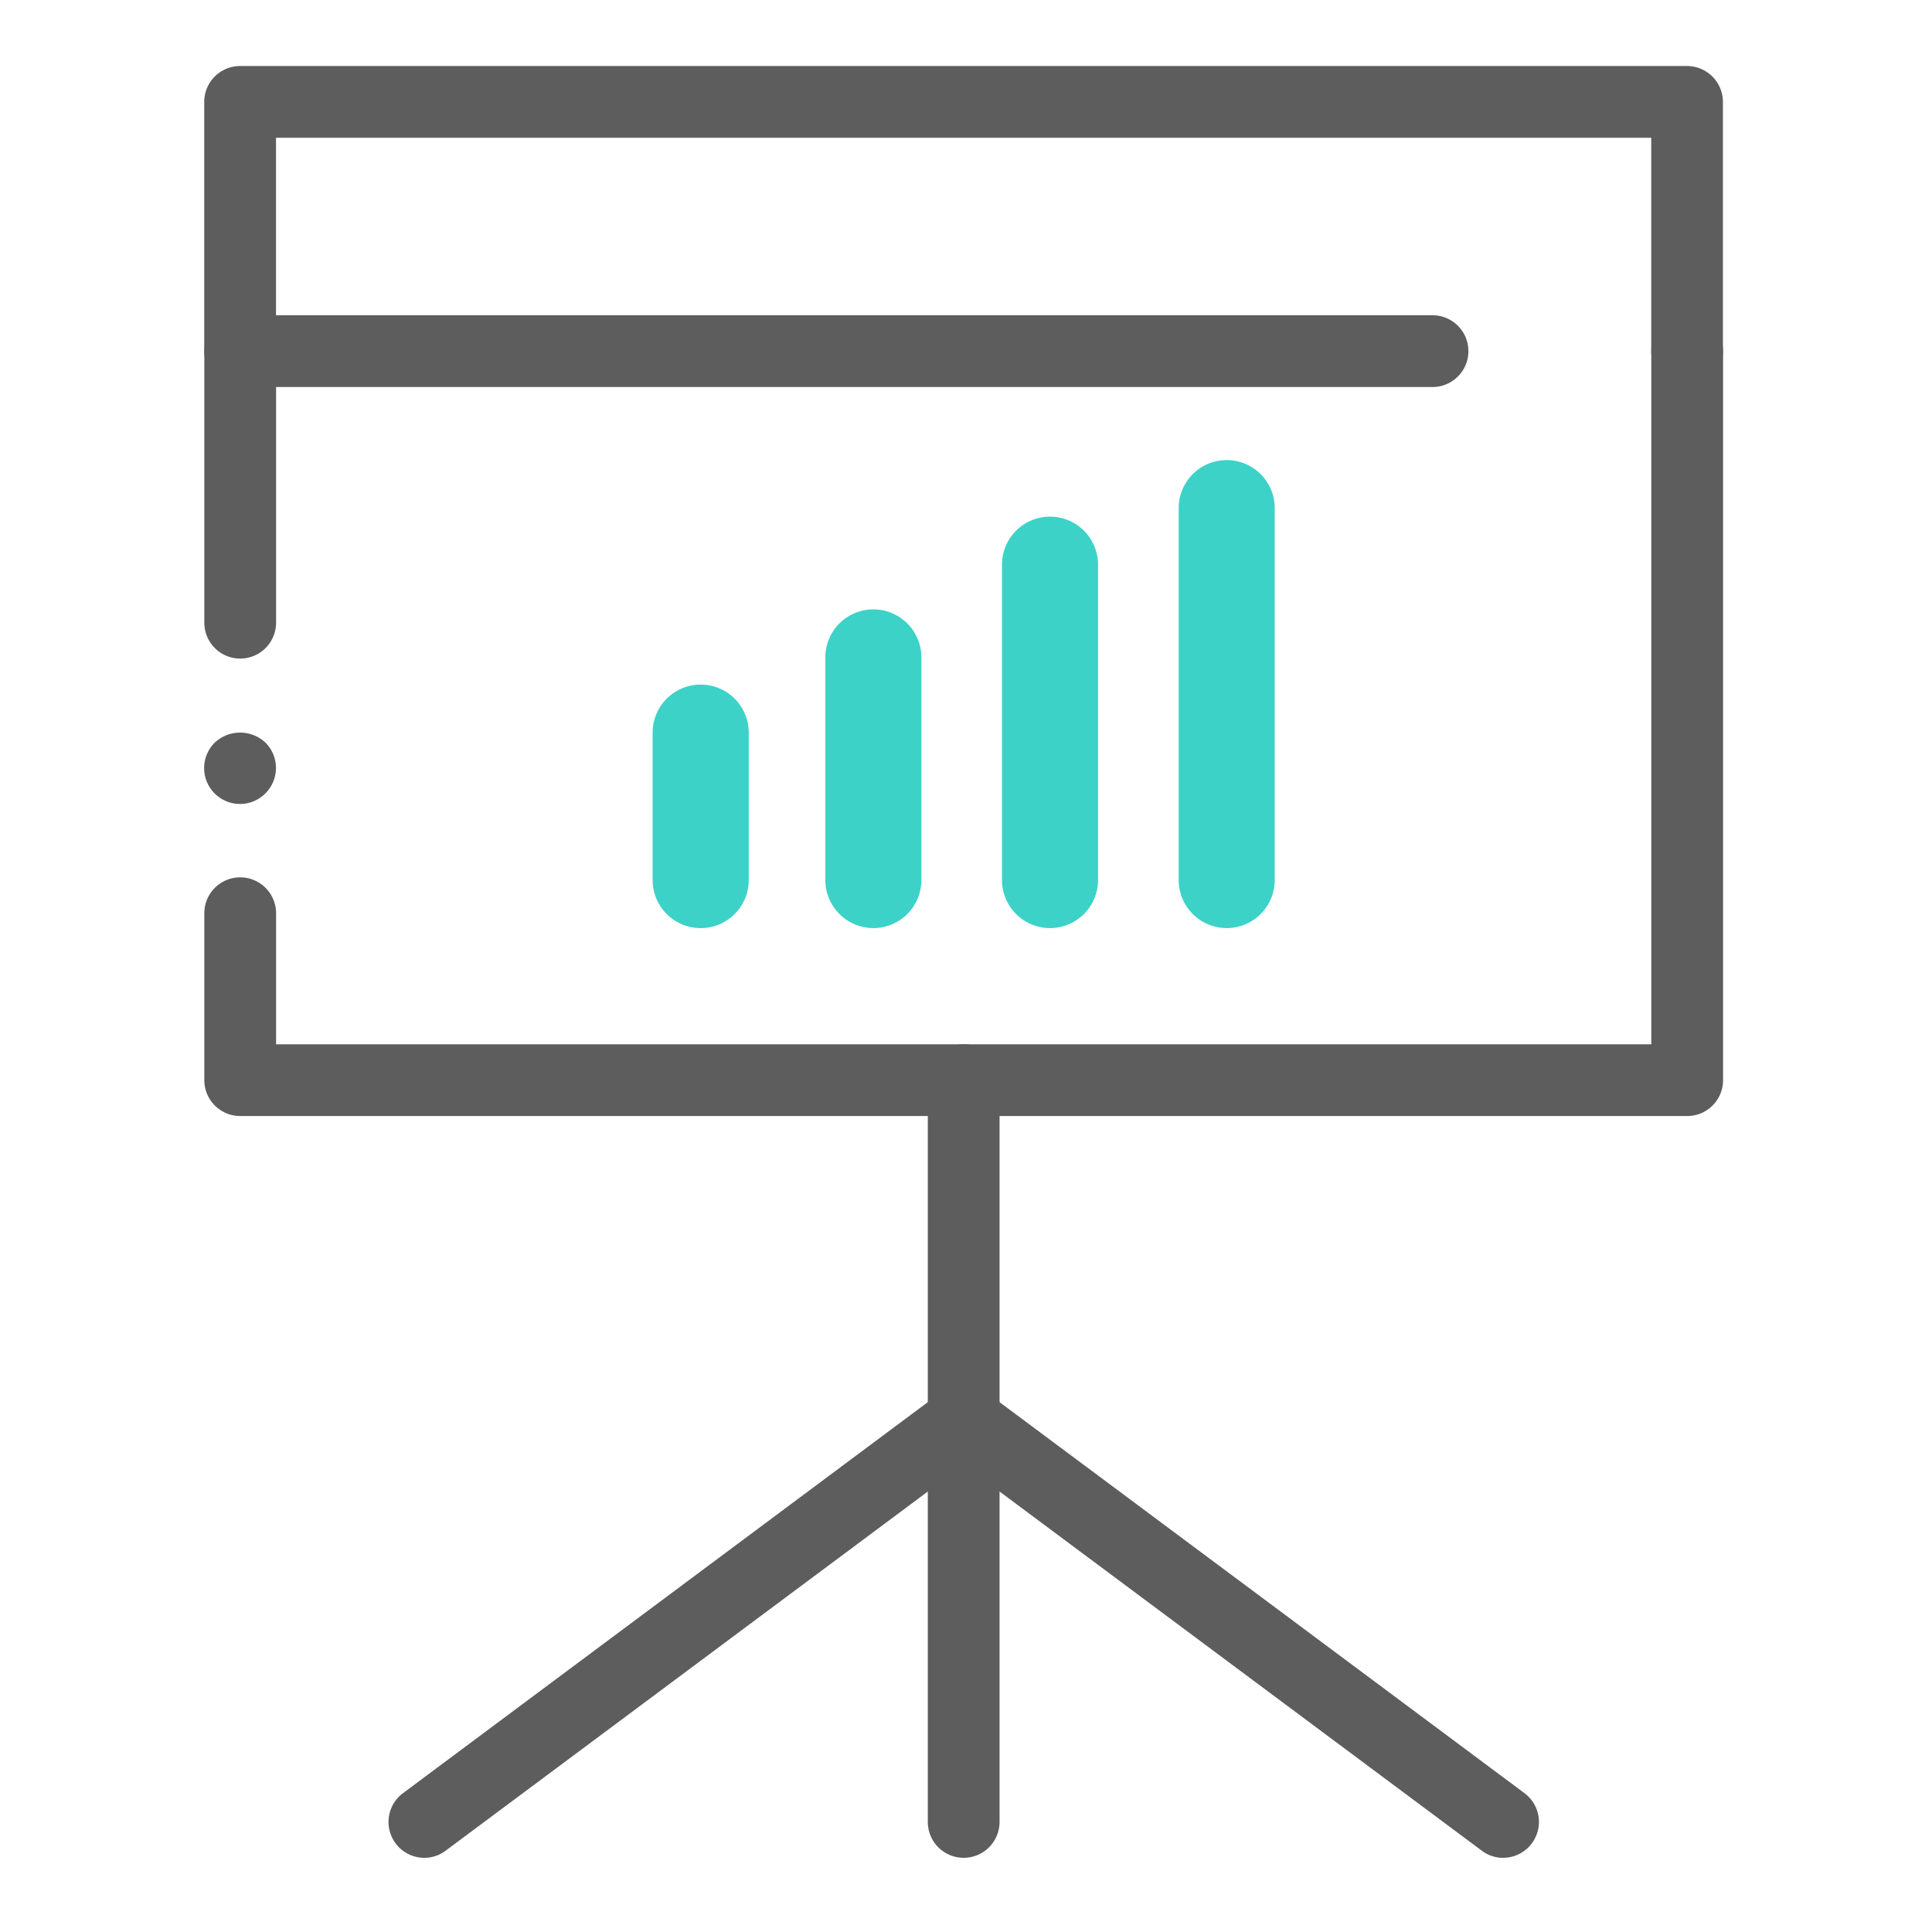 <svg xmlns="http://www.w3.org/2000/svg" width="70" height="70" viewBox="0 0 70 70">
  <g id="グループ_321" data-name="グループ 321" transform="translate(-574 -1112)">
    <rect id="長方形_373" data-name="長方形 373" width="70" height="70" transform="translate(574 1112)" fill="#fff"/>
    <g id="グループ_159" data-name="グループ 159" transform="translate(581.401 1114.395)">
      <g id="グループ_151" data-name="グループ 151" transform="translate(0.004 9.03)">
        <path id="パス_51" data-name="パス 51" d="M1642.683,2004.449a1.3,1.3,0,0,1-1.3-1.3v-9.839a1.3,1.3,0,0,1,1.3-1.3h43.2a1.3,1.3,0,0,1,0,2.6h-41.9v8.54A1.3,1.3,0,0,1,1642.683,2004.449Z" transform="translate(-1641.385 -1992.013)" fill="#5d5d5d"/>
      </g>
      <g id="グループ_152" data-name="グループ 152" transform="translate(0 24.148)">
        <path id="パス_52" data-name="パス 52" d="M1642.681,2001.98a1.3,1.3,0,0,1-.921-2.22,1.344,1.344,0,0,1,1.843,0,1.3,1.3,0,0,1,0,1.831A1.292,1.292,0,0,1,1642.681,2001.98Z" transform="translate(-1641.383 -1999.394)" fill="#5d5d5d"/>
      </g>
      <g id="グループ_153" data-name="グループ 153" transform="translate(0.004 9.03)">
        <path id="パス_53" data-name="パス 53" d="M1695.107,2021.024h-52.424a1.3,1.3,0,0,1-1.3-1.3v-6.048a1.3,1.3,0,0,1,2.6,0v4.75h49.827v-25.115a1.3,1.3,0,1,1,2.6,0v26.414A1.3,1.3,0,0,1,1695.107,2021.024Z" transform="translate(-1641.385 -1992.013)" fill="#5d5d5d"/>
      </g>
      <g id="グループ_154" data-name="グループ 154" transform="translate(0.004)">
        <path id="パス_54" data-name="パス 54" d="M1695.107,1999.231a1.3,1.3,0,0,1-1.3-1.3V1990.2h-49.827v7.731a1.3,1.3,0,1,1-2.6,0v-9.03a1.3,1.3,0,0,1,1.3-1.3h52.424a1.3,1.3,0,0,1,1.3,1.3v9.03A1.3,1.3,0,0,1,1695.107,1999.231Z" transform="translate(-1641.385 -1987.604)" fill="#5d5d5d"/>
      </g>
      <g id="グループ_155" data-name="グループ 155" transform="translate(26.217 35.444)">
        <path id="パス_55" data-name="パス 55" d="M1655.482,2034.383a1.3,1.3,0,0,1-1.3-1.3v-26.876a1.3,1.3,0,0,1,2.6,0v26.876A1.3,1.3,0,0,1,1655.482,2034.383Z" transform="translate(-1654.184 -2004.91)" fill="#5d5d5d"/>
      </g>
      <g id="グループ_156" data-name="グループ 156" transform="translate(6.669 47.76)">
        <path id="パス_56" data-name="パス 56" d="M1645.939,2028.081a1.3,1.3,0,0,1-.776-2.338l19.546-14.562a1.3,1.3,0,0,1,1.551,2.083l-19.547,14.56A1.293,1.293,0,0,1,1645.939,2028.081Z" transform="translate(-1644.639 -2010.923)" fill="#5d5d5d"/>
      </g>
      <g id="グループ_157" data-name="グループ 157" transform="translate(26.216 47.76)">
        <path id="パス_57" data-name="パス 57" d="M1675.03,2028.081a1.283,1.283,0,0,1-.774-.258l-19.549-14.56a1.3,1.3,0,1,1,1.551-2.083l19.549,14.562a1.3,1.3,0,0,1-.776,2.338Z" transform="translate(-1654.183 -2010.923)" fill="#5d5d5d"/>
      </g>
      <g id="グループ_158" data-name="グループ 158" transform="translate(16.245 14.234)">
        <path id="パス_58" data-name="パス 58" d="M1654.111,2008.741a1.74,1.74,0,0,1-1.741-1.741v-8.024a1.74,1.74,0,1,1,3.479,0V2007A1.739,1.739,0,0,1,1654.111,2008.741Z" transform="translate(-1646.112 -1991.744)" fill="#3cd2c8"/>
        <path id="パス_59" data-name="パス 59" d="M1651.056,2007.368a1.74,1.74,0,0,1-1.741-1.741v-5.341a1.741,1.741,0,1,1,3.482,0v5.341A1.739,1.739,0,0,1,1651.056,2007.368Z" transform="translate(-1649.315 -1990.37)" fill="#3cd2c8"/>
        <path id="パス_60" data-name="パス 60" d="M1657.236,2010.482a1.74,1.74,0,0,1-1.741-1.741v-11.426a1.74,1.74,0,1,1,3.48,0v11.426A1.739,1.739,0,0,1,1657.236,2010.482Z" transform="translate(-1642.837 -1993.485)" fill="#3cd2c8"/>
        <path id="パス_61" data-name="パス 61" d="M1660.361,2011.551a1.74,1.74,0,0,1-1.74-1.741v-13.517a1.74,1.74,0,0,1,3.479,0v13.517A1.739,1.739,0,0,1,1660.361,2011.551Z" transform="translate(-1639.561 -1994.554)" fill="#3cd2c8"/>
      </g>
    </g>
  </g>
</svg>
